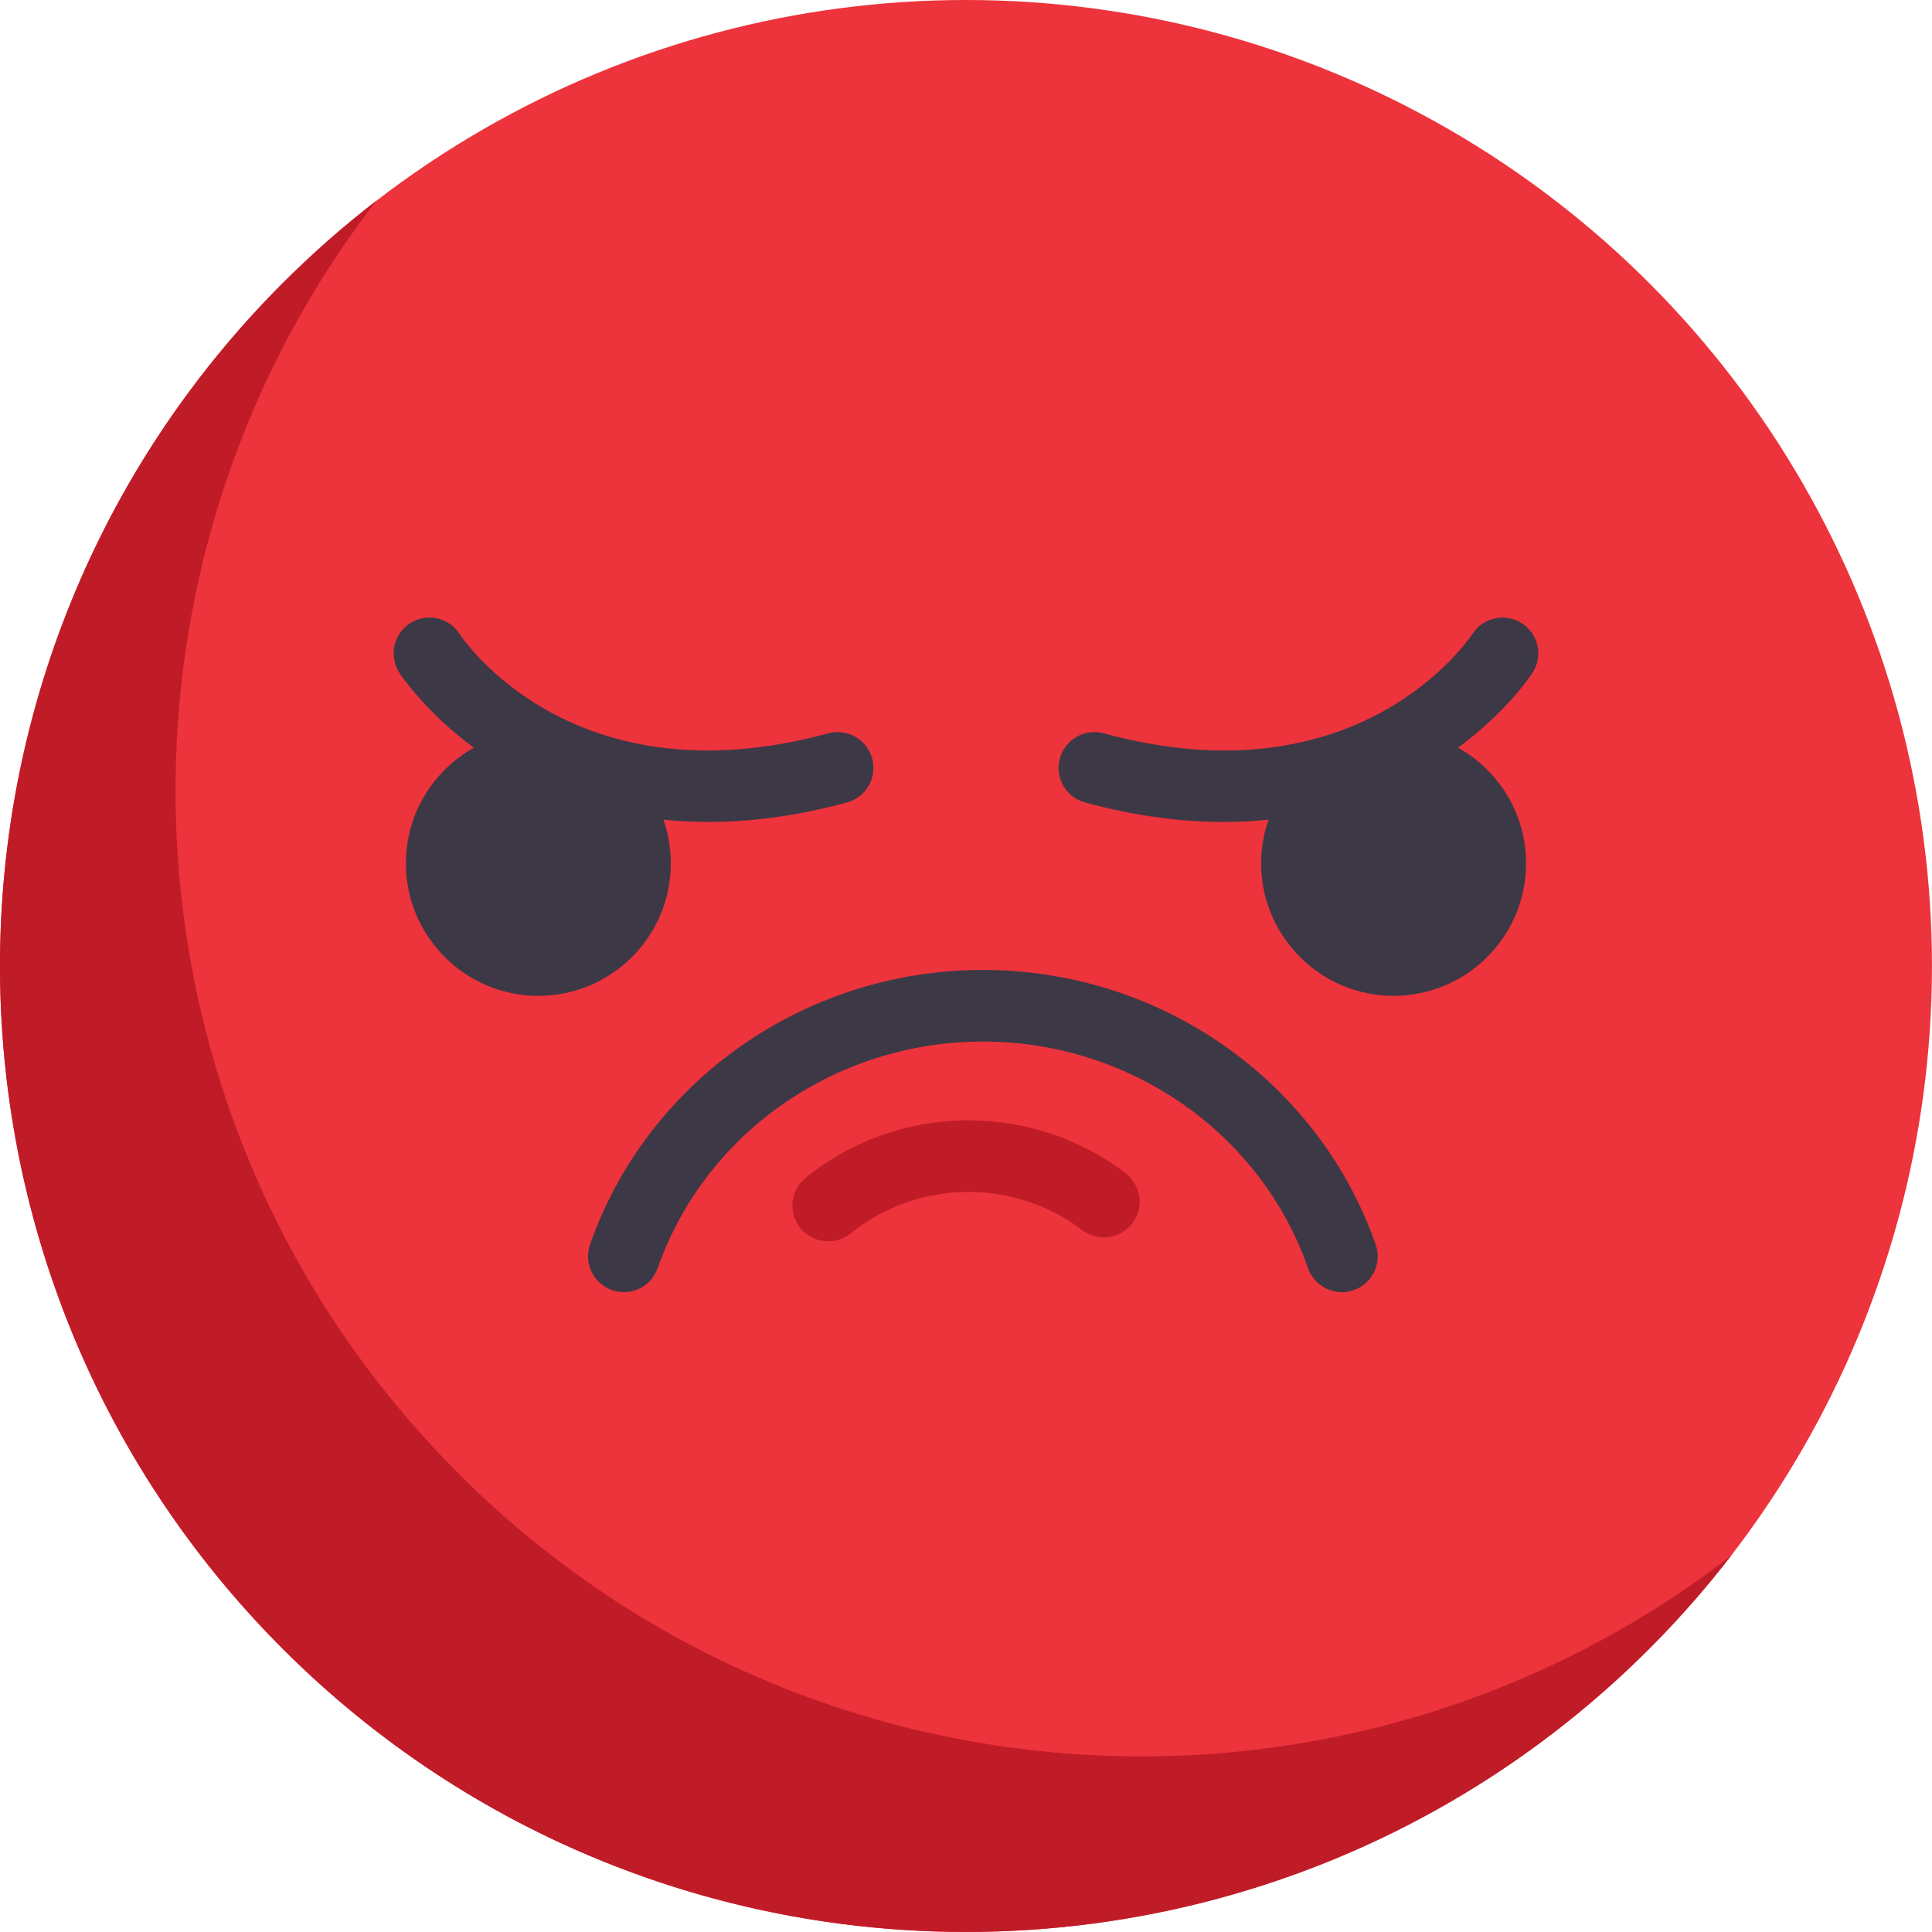 <?xml version="1.0" encoding="UTF-8" standalone="no"?>
<!-- Uploaded to: SVG Repo, www.svgrepo.com, Generator: SVG Repo Mixer Tools -->

<svg
   height="64"
   width="64"
   version="1.1"
   id="Layer_1"
   viewBox="0 0 40.961 40.961"
   xml:space="preserve"
   sodipodi:docname="server-down.svg"
   inkscape:version="1.3.2 (091e20ef0f, 2023-11-25)"
   xmlns:inkscape="http://www.inkscape.org/namespaces/inkscape"
   xmlns:sodipodi="http://sodipodi.sourceforge.net/DTD/sodipodi-0.dtd"
   xmlns="http://www.w3.org/2000/svg"
   xmlns:svg="http://www.w3.org/2000/svg"><defs
   id="defs5">
	
	
</defs><sodipodi:namedview
   id="namedview5"
   pagecolor="#ffffff"
   bordercolor="#000000"
   borderopacity="0.25"
   inkscape:showpageshadow="2"
   inkscape:pageopacity="0.0"
   inkscape:pagecheckerboard="true"
   inkscape:deskcolor="#d1d1d1"
   inkscape:zoom="17.343768"
   inkscape:cx="31.999967"
   inkscape:cy="31.999967"
   inkscape:window-width="2304"
   inkscape:window-height="1355"
   inkscape:window-x="0"
   inkscape:window-y="0"
   inkscape:window-maximized="1"
   inkscape:current-layer="Layer_1" />
<circle
   style="fill:#ed333b;stroke-width:0.08"
   cx="20.48"
   cy="20.48"
   r="20.48"
   id="circle1" />
<path
   style="fill:#c01c28;stroke-width:0.08"
   d="M 9.72,31.24 C 2.353,23.873 1.772,12.289 7.978,4.256 7.29,4.787 6.629,5.368 5.998,5.998 c -7.998,7.998 -7.998,20.965 0,28.963 7.998,7.998 20.965,7.998 28.963,0 0.63,-0.63 1.211,-1.292 1.742,-1.979 -8.032,6.206 -19.616,5.625 -26.984,-1.742 z"
   id="path1" /><path
   style="fill:#c01c28;stroke-width:0.08"
   d="m 17.559,26.319 c -0.221,0 -0.439,-0.096 -0.589,-0.28 -0.264,-0.325 -0.215,-0.803 0.11,-1.068 0.966,-0.786 2.193,-1.219 3.455,-1.219 1.203,0 2.385,0.398 3.329,1.121 0.333,0.255 0.396,0.731 0.141,1.064 -0.255,0.333 -0.731,0.396 -1.064,0.141 -0.68,-0.521 -1.535,-0.808 -2.406,-0.808 -0.914,0 -1.801,0.312 -2.497,0.878 -0.141,0.115 -0.31,0.17 -0.479,0.17 z"
   id="path2" />
<g
   id="g5"
   transform="matrix(0.08,0,0,0.08,4.000004e-5,0)"
   style="fill:#3d3846">
	<path
   style="fill:#3d3846"
   d="m 177.781,228.807 c 0,-4.059 -0.701,-7.957 -1.974,-11.586 3.792,0.39 7.754,0.611 11.906,0.611 10.99,0 23.242,-1.495 36.755,-5.169 5.056,-1.375 8.04,-6.589 6.666,-11.647 -1.376,-5.058 -6.598,-8.039 -11.647,-6.666 -67.339,18.318 -96.497,-24.523 -97.722,-26.381 -2.848,-4.375 -8.697,-5.631 -13.089,-2.802 -4.407,2.836 -5.678,8.708 -2.842,13.115 0.316,0.493 6.677,10.214 19.755,19.873 -10.741,6.011 -18.022,17.495 -18.022,30.653 0,19.358 15.749,35.107 35.107,35.107 19.358,0 35.107,-15.749 35.107,-35.108 z"
   id="path3" />
	<path
   style="fill:#3d3846"
   d="m 260.482,257.053 c -46.994,0 -88.83,29.238 -104.106,72.754 -1.735,4.944 0.867,10.359 5.811,12.096 4.949,1.737 10.36,-0.865 12.097,-5.811 12.61,-35.925 47.251,-60.062 86.199,-60.062 38.94,0 73.576,24.137 86.186,60.062 1.371,3.906 5.037,6.35 8.953,6.349 1.043,0 2.103,-0.173 3.143,-0.538 4.944,-1.736 7.545,-7.151 5.811,-12.096 C 349.3,286.291 307.467,257.053 260.482,257.053 Z"
   id="path4" />
	<path
   style="fill:#3d3846"
   d="m 403.353,165.214 c -4.375,-2.85 -10.245,-1.608 -13.116,2.753 -1.207,1.833 -30.365,44.704 -97.722,26.384 -5.052,-1.374 -10.271,1.608 -11.647,6.666 -1.375,5.057 1.609,10.271 6.666,11.647 13.516,3.675 25.764,5.169 36.755,5.169 4.151,0 8.113,-0.221 11.905,-0.611 -1.273,3.63 -1.974,7.526 -1.974,11.586 0,19.358 15.749,35.107 35.107,35.107 19.358,0 35.107,-15.749 35.107,-35.107 0,-13.159 -7.281,-24.643 -18.022,-30.653 13.078,-9.659 19.439,-19.38 19.755,-19.873 2.826,-4.391 1.561,-10.219 -2.814,-13.068 z"
   id="path5" />
</g>
</svg>

